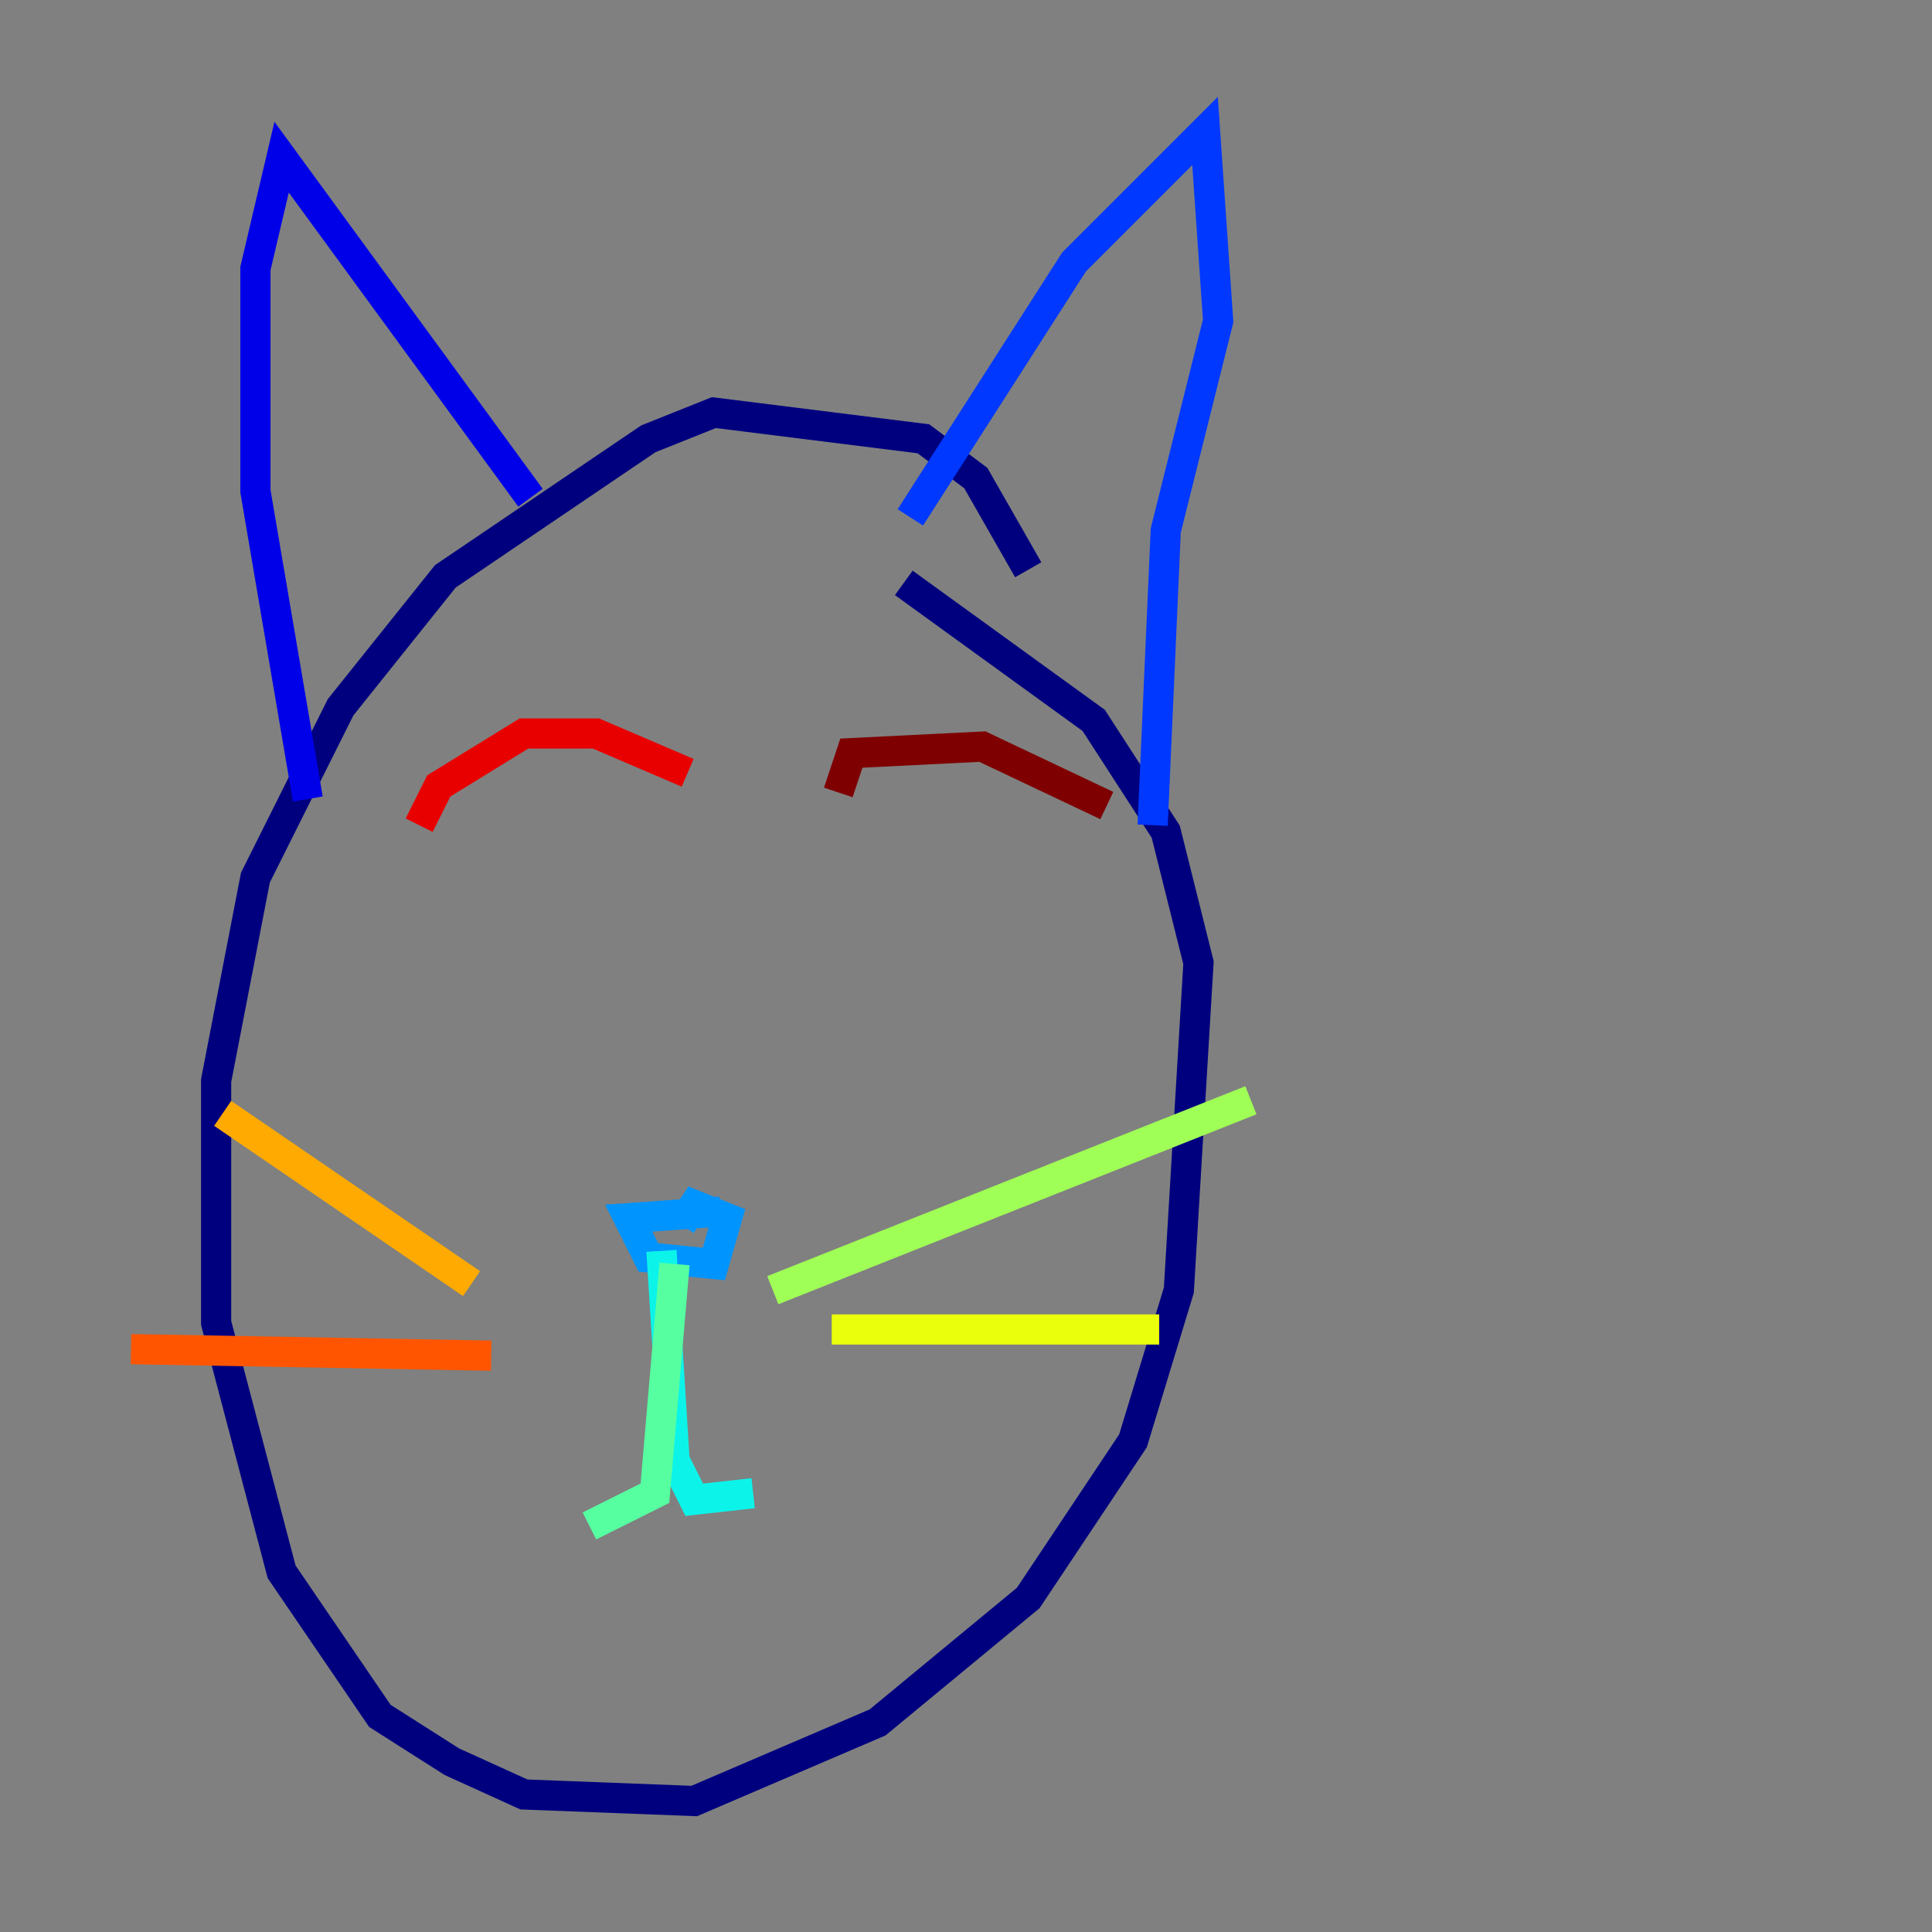 <?xml version="1.0" encoding="utf-8" ?>
<svg baseProfile="tiny" height="128" version="1.2" viewBox="0,0,128,128" width="128" xmlns="http://www.w3.org/2000/svg" xmlns:ev="http://www.w3.org/2001/xml-events" xmlns:xlink="http://www.w3.org/1999/xlink"><rect x="0" y="0" width="128" height="128" fill="#808080" stroke="none"/><defs /><polyline fill="none" points="68.122,37.749 64.651,31.675 61.18,29.071 47.295,27.336 42.956,29.071 29.505,38.183 22.563,46.861 16.922,58.142 14.319,71.593 14.319,87.647 18.658,104.136 25.166,113.681 29.939,116.719 34.712,118.888 45.993,119.322 58.142,114.115 68.122,105.871 75.064,95.458 78.102,85.478 79.403,63.783 77.234,55.105 72.461,47.729 59.878,38.617" stroke="#00007f" stroke-width="2" /><polyline fill="none" points="20.393,52.936 16.922,32.542 16.922,17.79 18.658,10.414 35.146,32.976" stroke="#0000e8" stroke-width="2" /><polyline fill="none" points="60.312,34.278 71.159,17.356 79.837,8.678 80.705,21.261 77.234,35.146 76.366,54.671" stroke="#0038ff" stroke-width="2" /><polyline fill="none" points="47.729,80.271 41.654,80.705 42.956,83.308 47.295,83.742 48.163,80.705 45.993,79.837 45.125,81.139" stroke="#0094ff" stroke-width="2" /><polyline fill="none" points="43.824,82.875 44.691,96.759 45.993,99.363 49.898,98.929" stroke="#0cf4ea" stroke-width="2" /><polyline fill="none" points="44.691,83.742 43.39,98.929 39.051,101.098" stroke="#56ffa0" stroke-width="2" /><polyline fill="none" points="51.2,85.478 82.875,72.895" stroke="#a0ff56" stroke-width="2" /><polyline fill="none" points="55.105,88.081 76.8,88.081" stroke="#eaff0c" stroke-width="2" /><polyline fill="none" points="31.241,85.044 14.752,73.763" stroke="#ffaa00" stroke-width="2" /><polyline fill="none" points="32.542,89.817 8.678,89.383" stroke="#ff5500" stroke-width="2" /><polyline fill="none" points="27.77,54.671 29.071,52.068 34.712,48.597 39.485,48.597 45.559,51.2" stroke="#e80000" stroke-width="2" /><polyline fill="none" points="55.539,52.502 56.407,49.898 65.085,49.464 73.329,53.37" stroke="#7f0000" stroke-width="2" /></svg>